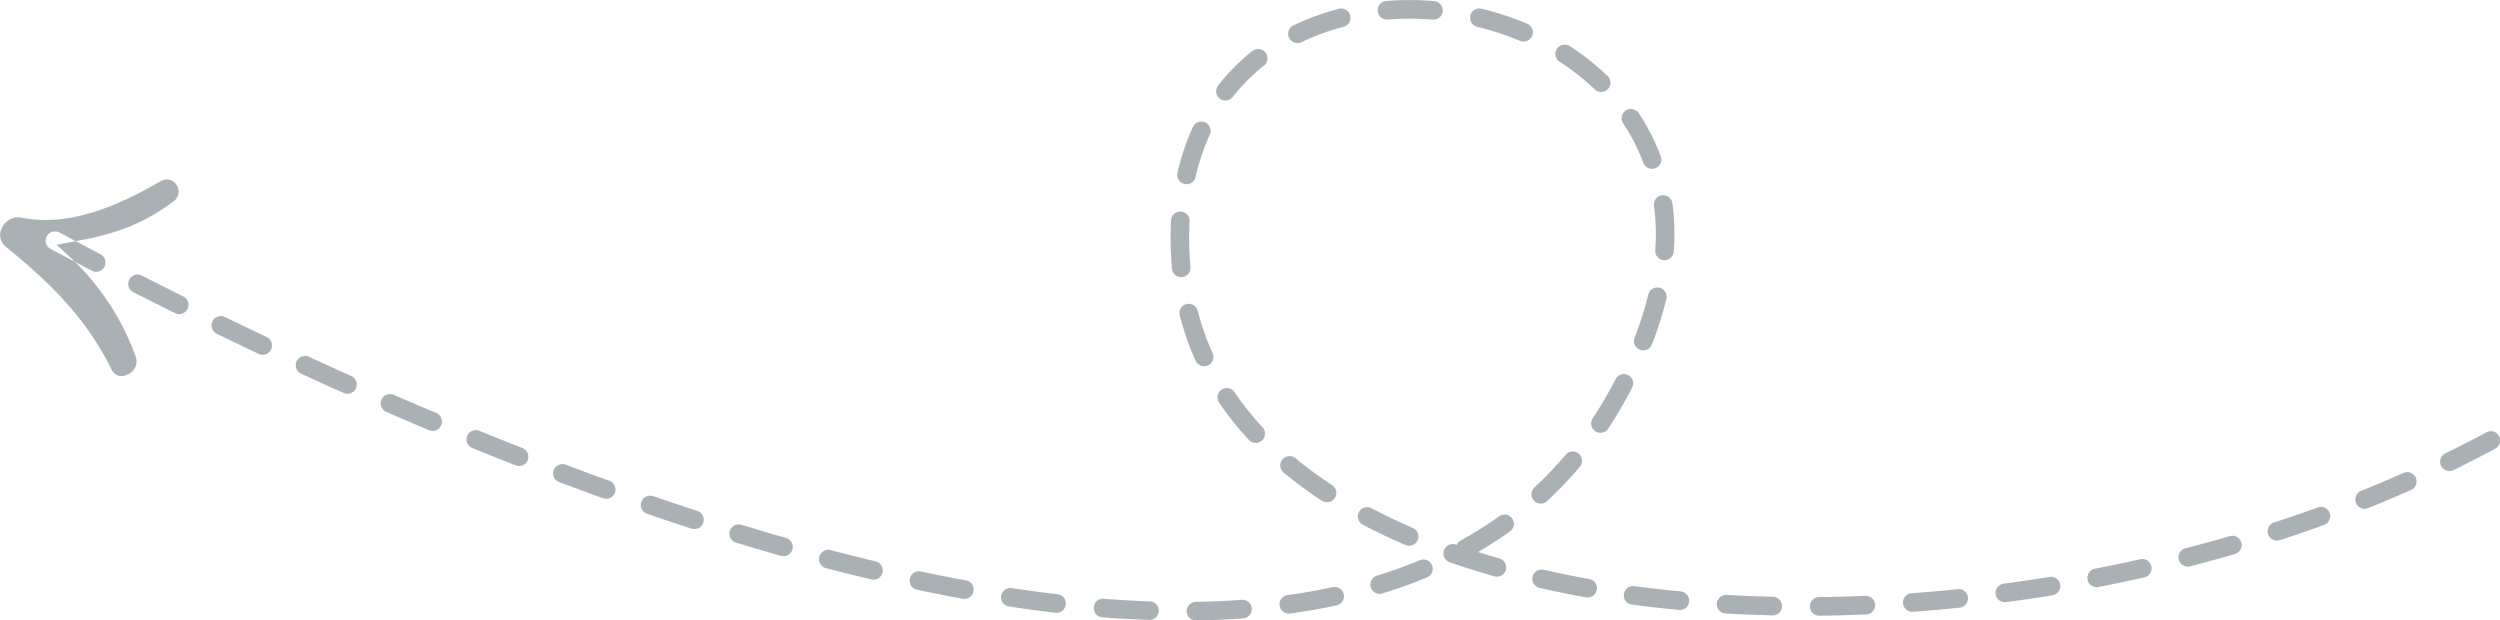 <svg xmlns="http://www.w3.org/2000/svg" width="270" height="67" viewBox="0 0 270 67">
  <defs>
    <style>
      .cls-1 {
        fill: #aab1b4;
        fill-rule: evenodd;
      }
    </style>
  </defs>
  <path id="Arrow" class="cls-1" d="M819.057,1070.96a1.253,1.253,0,0,0-1.756-.36c-4.15,2.39-9.609,5-15.049,3.9a1.79,1.79,0,0,0-.653,0,2.012,2.012,0,0,0-1.4,1.13,1.61,1.61,0,0,0,.42,2.01c4.914,3.99,8.748,7.79,11.478,13.36a1.162,1.162,0,0,0,1.6.47,1.515,1.515,0,0,0,1-1.82c-0.16-.46-0.333-0.91-0.517-1.37a27.367,27.367,0,0,0-7.009-9.87l-1.064-.97,3.119-.6a25.728,25.728,0,0,0,4.715-1.35,20.968,20.968,0,0,0,4.783-2.73A1.273,1.273,0,0,0,819.057,1070.96Zm134.435-19.93a33.852,33.852,0,0,0-3.775.07,1.008,1.008,0,0,0,.158,2.01,30.325,30.325,0,0,1,4.859.01,1,1,0,1,0,.166-2Q954.2,1051.06,953.492,1051.03Zm6.321,0.88a1.01,1.01,0,0,0-.277,1.99,29.707,29.707,0,0,1,4.616,1.51,1,1,0,1,0,.783-1.85,32.525,32.525,0,0,0-4.922-1.62Zm-14.929.01a1.445,1.445,0,0,0-.291.03,27.263,27.263,0,0,0-4.9,1.79,1,1,0,0,0,.874,1.81,24.878,24.878,0,0,1,4.528-1.65,1,1,0,0,0,.722-1.22A1.015,1.015,0,0,0,944.884,1051.92Zm24.141,3.9a1.006,1.006,0,0,0-.585,1.85,25.173,25.173,0,0,1,3.786,2.98,1,1,0,1,0,1.395-1.44,26.571,26.571,0,0,0-4.091-3.23A1.046,1.046,0,0,0,969.025,1055.82Zm-33.108.48a1.022,1.022,0,0,0-.664.21,22.361,22.361,0,0,0-3.7,3.73,1,1,0,1,0,1.585,1.23,20,20,0,0,1,3.365-3.38A1,1,0,0,0,935.917,1056.3Zm40.266,6.47a0.938,0.938,0,0,0-.6.17,1,1,0,0,0-.28,1.39,20.649,20.649,0,0,1,2.177,4.25,1,1,0,0,0,1.884-.7,23.173,23.173,0,0,0-2.387-4.67A1.015,1.015,0,0,0,976.183,1062.77Zm-46.4,1.36a1.021,1.021,0,0,0-.954.59,25.191,25.191,0,0,0-1.662,4.95,1.005,1.005,0,0,0,1.962.44,22.994,22.994,0,0,1,1.528-4.55,1.012,1.012,0,0,0-.495-1.34A1.277,1.277,0,0,0,929.787,1064.13Zm49.884,7.96a1,1,0,0,0-.173,0,1.011,1.011,0,0,0-.865,1.13,23.707,23.707,0,0,1,.179,4.04c-0.01.25-.024,0.51-0.043,0.77a1.006,1.006,0,0,0,.933,1.07,1.021,1.021,0,0,0,1.073-.93c0.02-.28.035-0.56,0.046-0.83a25.745,25.745,0,0,0-.194-4.38A1.006,1.006,0,0,0,979.671,1072.09Zm-52.153,1.76a1,1,0,0,0-1.043.95l-0.021.44a38.43,38.43,0,0,0,.116,4.72,1.005,1.005,0,1,0,2-.17,36.543,36.543,0,0,1-.11-4.47l0.019-.41a1,1,0,0,0-.95-1.06h-0.014Zm51.512,8.2a1.01,1.01,0,0,0-1.016.77,36.365,36.365,0,0,1-1.477,4.65,1.005,1.005,0,1,0,1.873.73,37.862,37.862,0,0,0,1.558-4.91,1,1,0,0,0-.74-1.21A0.69,0.69,0,0,0,979.03,1082.05Zm-173.047-6.06a1.015,1.015,0,0,0-.926.53,1,1,0,0,0,.411,1.36q2.112,1.125,4.456,2.36a1.008,1.008,0,0,0,1.357-.43,1,1,0,0,0-.425-1.35q-2.331-1.23-4.438-2.35A1.138,1.138,0,0,0,805.983,1075.99Zm122.446,7.82a1.416,1.416,0,0,0-.288.03,1.008,1.008,0,0,0-.726,1.22,29.536,29.536,0,0,0,1.718,4.9,1.005,1.005,0,0,0,1.831-.83,27.6,27.6,0,0,1-1.6-4.56A1.014,1.014,0,0,0,928.429,1083.81Zm-113.53-3.16a1.019,1.019,0,0,0-.936.55,1,1,0,0,0,.438,1.35q2.178,1.11,4.5,2.27a1.006,1.006,0,0,0,.9-1.8q-2.313-1.155-4.483-2.26A1.048,1.048,0,0,0,814.9,1080.65Zm9,4.49a0.993,0.993,0,0,0-.944.56,1.013,1.013,0,0,0,.463,1.35c1.481,0.72,3,1.44,4.545,2.18a1.007,1.007,0,0,0,.861-1.82q-2.311-1.1-4.525-2.17A0.964,0.964,0,0,0,823.9,1085.14Zm151.526,6.26a1.026,1.026,0,0,0-.932.54c-0.368.71-.762,1.43-1.181,2.15s-0.856,1.43-1.3,2.1a1,1,0,1,0,1.68,1.1c0.465-.7.922-1.44,1.359-2.19s0.844-1.5,1.225-2.23a1,1,0,0,0-.427-1.35A1.091,1.091,0,0,0,975.429,1091.4Zm93.621,6.17a0.937,0.937,0,0,0-.51.12c-1.44.77-2.93,1.54-4.44,2.28a1,1,0,1,0,.89,1.8c1.53-.75,3.04-1.53,4.5-2.31a1.019,1.019,0,0,0,.41-1.37A1,1,0,0,0,1069.05,1097.57Zm-136.511-4.66a0.95,0.95,0,0,0-.6.17,1,1,0,0,0-.27,1.39,32.792,32.792,0,0,0,3.222,4.04,1,1,0,1,0,1.474-1.36,32.456,32.456,0,0,1-3.031-3.8A0.984,0.984,0,0,0,932.539,1092.91Zm-99.545-3.47a1.007,1.007,0,0,0-.462,1.92c1.5,0.69,3.035,1.39,4.588,2.08a1,1,0,1,0,.823-1.83q-2.317-1.035-4.567-2.08A1.3,1.3,0,0,0,832.994,1089.44Zm227.036,12.55a1.2,1.2,0,0,0-.45.09c-1.5.66-3.04,1.32-4.59,1.94a1.006,1.006,0,0,0,.74,1.87c1.58-.64,3.15-1.3,4.67-1.97a1.012,1.012,0,0,0,.51-1.33A1.022,1.022,0,0,0,1060.03,1101.99Zm-217.858-8.43a1,1,0,0,0-.441,1.92q2.289,1.005,4.634,1.99a1.009,1.009,0,0,0,.781-1.86q-2.332-.975-4.612-1.97A0.931,0.931,0,0,0,842.172,1093.56Zm127.725,6.2a1,1,0,0,0-.809.36,40.008,40.008,0,0,1-3.38,3.54,1.007,1.007,0,0,0,1.365,1.48,42.936,42.936,0,0,0,3.552-3.72A1.012,1.012,0,0,0,969.9,1099.76Zm-30.575.5a1.019,1.019,0,0,0-.815.37,1,1,0,0,0,.133,1.41,45.807,45.807,0,0,0,4.137,3.04,1.012,1.012,0,0,0,1.391-.29,1,1,0,0,0-.29-1.39,44.6,44.6,0,0,1-3.956-2.91A1.05,1.05,0,0,0,939.322,1100.26Zm-87.881-2.8a1,1,0,0,0-.419,1.93c1.548,0.63,3.109,1.26,4.682,1.87a1,1,0,0,0,1.3-.56,1.014,1.014,0,0,0-.568-1.31q-2.347-.915-4.658-1.86A1.017,1.017,0,0,0,851.441,1097.46Zm199.259,8.29a0.865,0.865,0,0,0-.38.06c-1.55.56-3.14,1.11-4.72,1.62a1,1,0,0,0,.62,1.91c1.6-.52,3.21-1.07,4.79-1.65A1,1,0,0,0,1050.7,1105.75Zm-189.894-4.62a1,1,0,0,0-.4,1.94q2.352,0.885,4.732,1.74a1,1,0,1,0,.682-1.89q-2.364-.84-4.7-1.73A0.875,0.875,0,0,0,860.806,1101.13Zm180.344,7.73a1.124,1.124,0,0,0-.32.04c-1.6.47-3.22,0.91-4.82,1.32a1.007,1.007,0,0,0,.5,1.95c1.62-.42,3.26-0.87,4.88-1.34A1.007,1.007,0,0,0,1041.15,1108.86Zm-93.451-3.08a1,1,0,0,0-.929.53,1.008,1.008,0,0,0,.419,1.36c1.465,0.77,3.015,1.51,4.608,2.19a1,1,0,1,0,.795-1.84c-1.545-.67-3.047-1.38-4.464-2.13A0.946,0.946,0,0,0,947.7,1105.78Zm14.841,0.79a0.969,0.969,0,0,0-.626.19,40.674,40.674,0,0,1-4.144,2.61,1.021,1.021,0,0,0-.437.48,0.588,0.588,0,0,1-.123-0.04,1.007,1.007,0,0,0-.665,1.9c1.558,0.54,3.19,1.06,4.848,1.53a1,1,0,1,0,.551-1.93c-0.774-.22-1.543-0.45-2.3-0.69,1.19-.7,2.345-1.44,3.443-2.23a1,1,0,0,0,.231-1.4A0.978,0.978,0,0,0,962.54,1106.57Zm-92.265-2.03a1,1,0,0,0-.365,1.95q2.386,0.825,4.788,1.6a1,1,0,0,0,.622-1.91q-2.386-.78-4.758-1.59A0.963,0.963,0,0,0,870.275,1104.54Zm161.135,6.83a1.222,1.222,0,0,0-.26.03c-1.6.36-3.25,0.7-4.89,1.02a1.009,1.009,0,0,0,.39,1.98c1.66-.33,3.32-0.68,4.94-1.04A1.008,1.008,0,0,0,1031.41,1111.37Zm-151.566-3.73a1,1,0,0,0-.333,1.96c1.61,0.5,3.223.97,4.837,1.43a1.01,1.01,0,0,0,1.241-.69,1,1,0,0,0-.691-1.24q-2.4-.69-4.8-1.42A1.128,1.128,0,0,0,879.844,1107.64Zm141.7,5.65a0.714,0.714,0,0,0-.2.02c-1.63.26-3.3,0.51-4.94,0.73a1,1,0,1,0,.26,1.99c1.67-.22,3.35-0.47,5.01-0.74A1.007,1.007,0,0,0,1021.54,1113.29Zm-67.769-1.86a1.055,1.055,0,0,0-.426.07,49.136,49.136,0,0,1-4.634,1.67,1.014,1.014,0,0,0-.667,1.26,1,1,0,0,0,1.257.66c1.662-.51,3.283-1.09,4.818-1.73a1.007,1.007,0,0,0,.541-1.32A1,1,0,0,0,953.771,1111.43Zm12.806,1.09a1,1,0,0,0-.264,1.98c1.608,0.37,3.281.71,4.973,1.01a0.994,0.994,0,0,0,1.167-.81,1.007,1.007,0,0,0-.812-1.17c-1.661-.29-3.3-0.63-4.878-0.99A1.2,1.2,0,0,0,966.577,1112.52Zm45,2.1a0.615,0.615,0,0,0-.14.01c-1.67.17-3.34,0.32-4.98,0.44a1,1,0,1,0,.14,2c1.66-.12,3.36-0.27,5.04-0.44A1.008,1.008,0,0,0,1011.58,1114.62ZM889.5,1110.38a1.007,1.007,0,0,0-.294,1.98c1.636,0.43,3.27.83,4.9,1.22a1,1,0,1,0,.466-1.95c-1.616-.39-3.235-0.79-4.856-1.22A0.811,0.811,0,0,0,889.5,1110.38Zm86.965,3.92a1,1,0,0,0-.173,2c1.646,0.22,3.34.41,5.033,0.57a0.989,0.989,0,0,0,1.1-.9,1.015,1.015,0,0,0-.9-1.1c-1.668-.15-3.335-0.35-4.956-0.56A0.314,0.314,0,0,0,976.468,1114.3Zm25.082,1.05h-0.08c-1.643.07-3.324,0.12-4.994,0.13a1.016,1.016,0,0,0-1,1.02,1,1,0,0,0,1.016.99c1.691-.01,3.392-0.06,5.053-0.13a1,1,0,0,0,.97-1.04A1.02,1.02,0,0,0,1001.55,1115.35Zm-15.074-.1a1.006,1.006,0,0,0-.1,2.01c0.933,0.05,1.868.1,2.815,0.13,0.744,0.03,1.492.05,2.243,0.07a1,1,0,0,0,1.029-.98,1.025,1.025,0,0,0-.982-1.03c-0.79-.02-1.578-0.04-2.361-0.07-0.881-.04-1.756-0.08-2.626-0.13h-0.02Zm-42.294-.86a2.19,2.19,0,0,0-.252.02c-1.56.34-3.2,0.63-4.875,0.86a1,1,0,1,0,.274,1.99c1.725-.24,3.415-0.53,5.025-0.88A1.007,1.007,0,0,0,944.182,1114.39Zm-44.894-1.69a1.006,1.006,0,0,0-.247,1.99c1.648,0.35,3.317.68,4.96,0.98a1.007,1.007,0,0,0,.363-1.98c-1.625-.3-3.275-0.62-4.906-0.97A1,1,0,0,0,899.288,1112.7Zm9.892,1.81a1,1,0,0,0-.189,1.99c1.683,0.26,3.37.49,5.017,0.68a1.007,1.007,0,0,0,.234-2c-1.624-.19-3.289-0.41-4.949-0.66A0.436,0.436,0,0,0,909.18,1114.51Zm25.055,1.27h-0.113c-1.6.12-3.269,0.19-4.965,0.22a1.005,1.005,0,0,0,.032,2.01c1.732-.03,3.44-0.11,5.077-0.22A1.007,1.007,0,0,0,934.235,1115.78Zm-15.067-.12a1.007,1.007,0,0,0-.117,2.01c1.517,0.12,3.035.21,4.51,0.26l0.553,0.02a1,1,0,1,0,.074-2h0l-0.542-.02c-1.45-.06-2.941-0.15-4.434-0.26A0.057,0.057,0,0,0,919.168,1115.66Z" transform="translate(-800 -1051)"/>
</svg>
